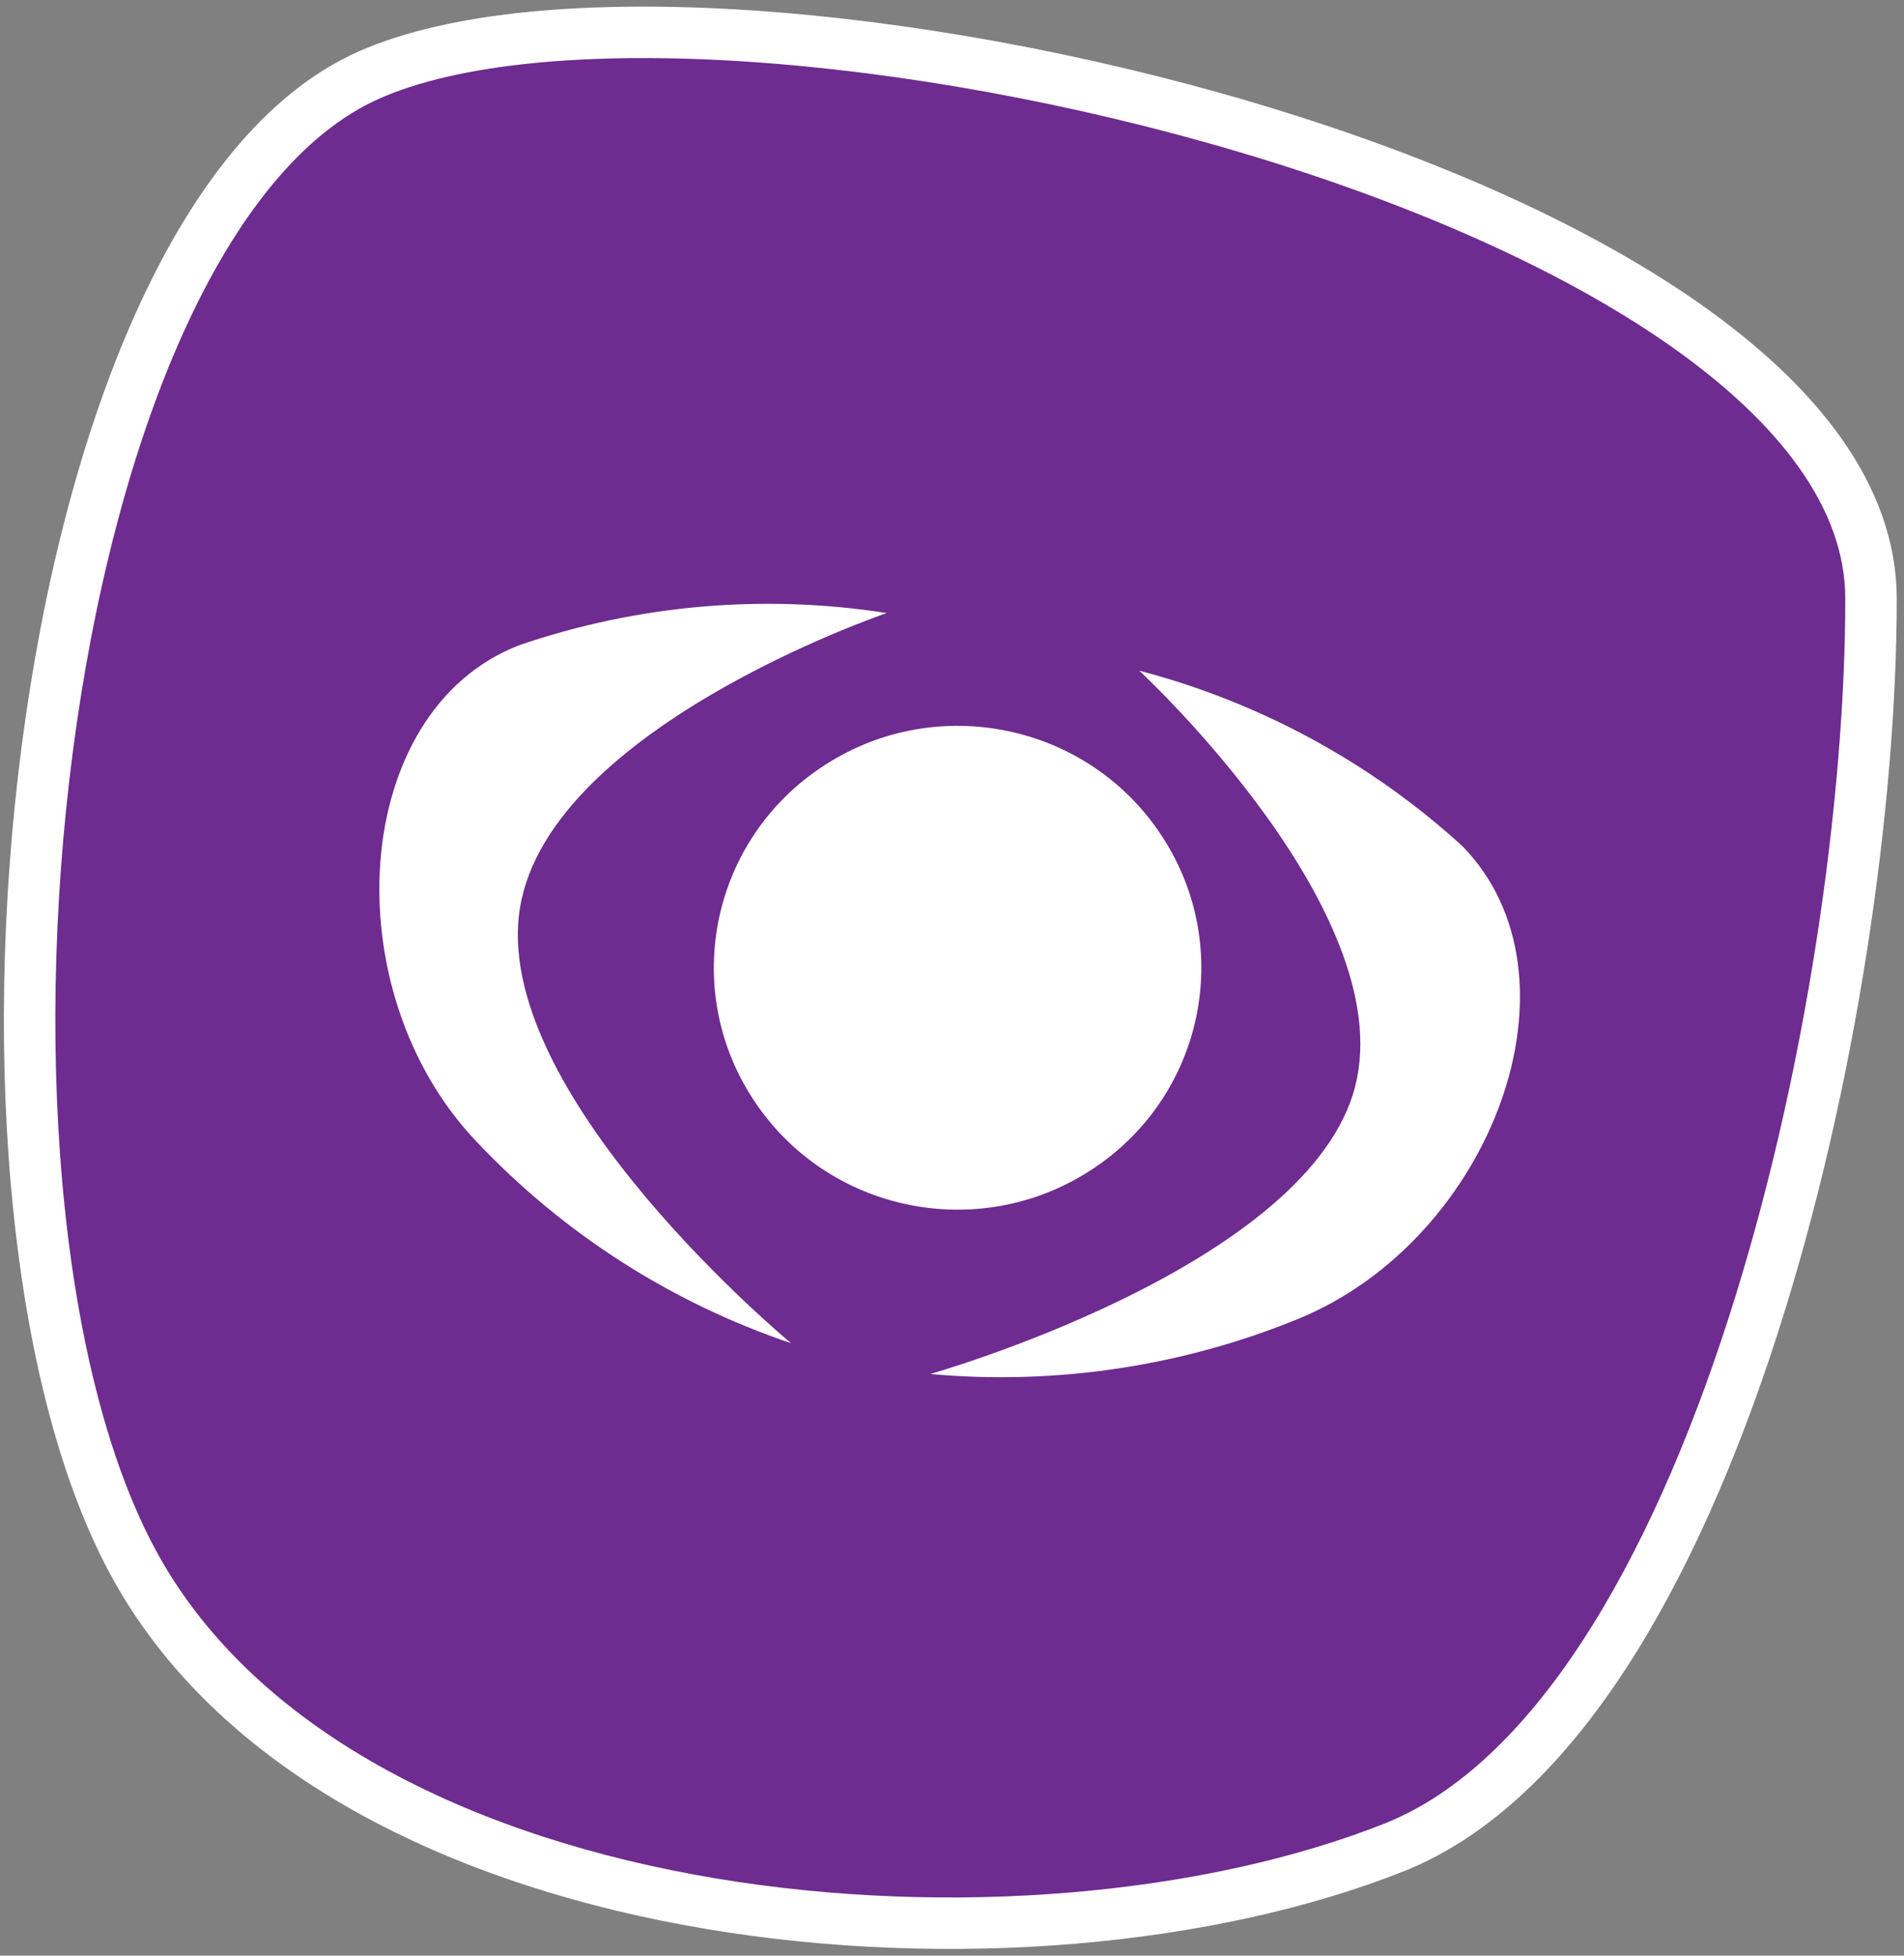 <svg width="37" height="38" viewBox="0 0 37 38" fill="none" xmlns="http://www.w3.org/2000/svg">
<rect x="0" y="0" width="37" height="38" fill="#808080" stroke="none"/>
<g clip-path="url(#clip0_588_803)">
<path d="M27.109 35.89C19.922 38.75 6.931 37.695 2.767 30.677C-1.396 23.659 0.538 4.412 7.162 1.462C13.785 -1.487 36.359 3.738 36.359 11.633C36.359 19.528 33.31 33.398 27.109 35.89Z" fill="#6E2B90" stroke="white" stroke-miterlimit="10"/>
<path d="M14.64 21.366L14.647 21.376C16.074 23.546 19.003 24.158 21.19 22.742L21.201 22.735C23.387 21.319 24.003 18.413 22.577 16.243L22.57 16.232C21.143 14.062 18.214 13.451 16.027 14.866L16.017 14.873C13.83 16.289 13.214 19.196 14.64 21.366Z" fill="white"/>
<path d="M15.374 26.1C15.374 26.1 9.686 21.396 10.083 17.799C10.48 14.201 17.232 11.912 17.232 11.912C14.837 11.537 12.387 11.751 10.095 12.535C6.79 13.807 6.47 19.261 9.263 22.185C10.945 23.968 13.044 25.312 15.374 26.1Z" fill="white"/>
<path d="M18.077 26.698C18.077 26.698 25.213 24.677 26.289 21.269C27.366 17.862 22.138 13.031 22.138 13.031C24.479 13.645 26.633 14.814 28.416 16.438C30.902 18.981 28.993 24.066 25.252 25.617C22.984 26.549 20.522 26.919 18.077 26.698Z" fill="white"/>
</g>
<defs>
<clipPath id="clip0_588_803">
<rect width="37" height="38" fill="white"/>
</clipPath>
</defs>
</svg>
